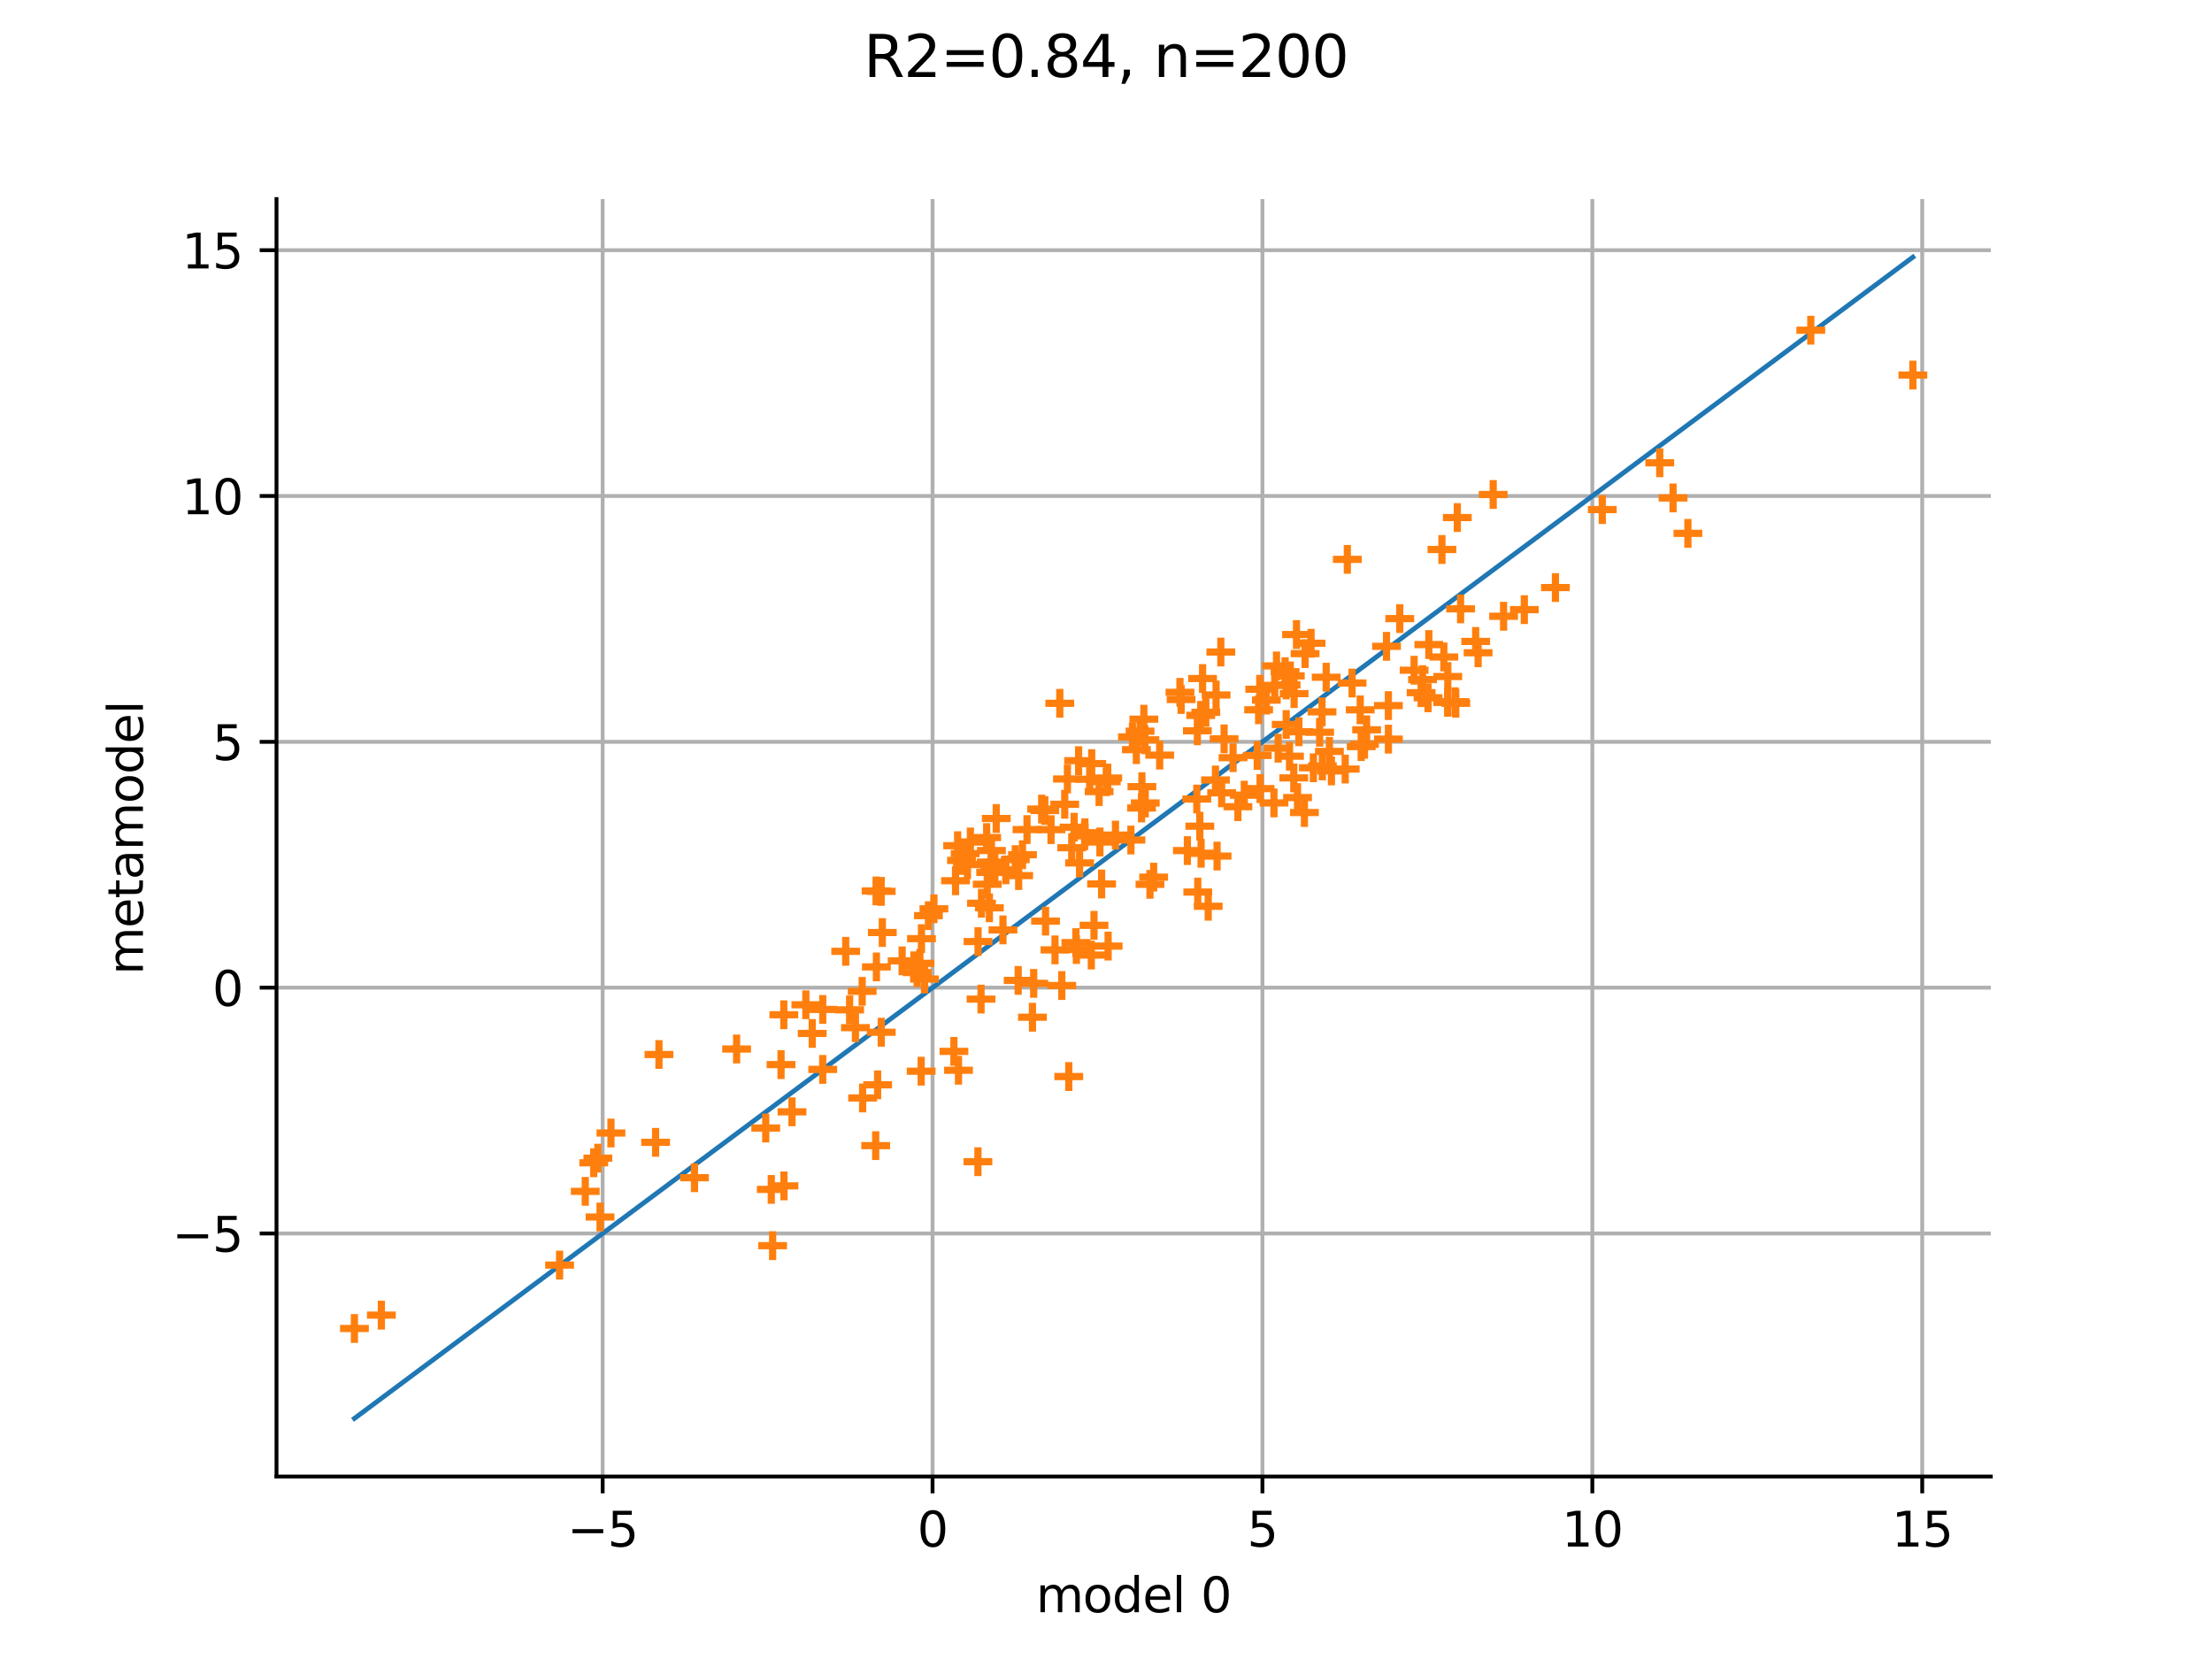 <?xml version="1.0" encoding="utf-8" standalone="no"?>
<!DOCTYPE svg PUBLIC "-//W3C//DTD SVG 1.1//EN"
  "http://www.w3.org/Graphics/SVG/1.1/DTD/svg11.dtd">
<svg xmlns:xlink="http://www.w3.org/1999/xlink" width="460.8pt" height="345.6pt" viewBox="0 0 460.8 345.6" xmlns="http://www.w3.org/2000/svg" version="1.1">
 <defs>
  <style type="text/css">*{stroke-linejoin: round; stroke-linecap: butt}</style>
 </defs>
 <g id="figure_1">
  <g id="patch_1">
   <path d="M 0 345.6 
L 460.8 345.6 
L 460.8 0 
L 0 0 
z
" style="fill: #ffffff"/>
  </g>
  <g id="axes_1">
   <g id="patch_2">
    <path d="M 57.6 307.584 
L 414.72 307.584 
L 414.72 41.472 
L 57.6 41.472 
z
" style="fill: #ffffff"/>
   </g>
   <g id="matplotlib.axis_1">
    <g id="xtick_1">
     <g id="line2d_1">
      <path d="M 125.544 307.584 
L 125.544 41.472 
" clip-path="url(#p8449869de4)" style="fill: none; stroke: #b0b0b0; stroke-width: 0.8; stroke-linecap: square"/>
     </g>
     <g id="line2d_2">
      <defs>
       <path id="mf797b6db4e" d="M 0 0 
L 0 3.5 
" style="stroke: #000000; stroke-width: 0.8"/>
      </defs>
      <g>
       <use xlink:href="#mf797b6db4e" x="125.544" y="307.584" style="stroke: #000000; stroke-width: 0.8"/>
      </g>
     </g>
     <g id="text_1">
      <!-- −5 -->
      <g transform="translate(118.173 322.182) scale(0.1 -0.1)">
       <defs>
        <path id="DejaVuSans-2212" d="M 678 2272 
L 4684 2272 
L 4684 1741 
L 678 1741 
L 678 2272 
z
" transform="scale(0.016)"/>
        <path id="DejaVuSans-35" d="M 691 4666 
L 3169 4666 
L 3169 4134 
L 1269 4134 
L 1269 2991 
Q 1406 3038 1543 3061 
Q 1681 3084 1819 3084 
Q 2600 3084 3056 2656 
Q 3513 2228 3513 1497 
Q 3513 744 3044 326 
Q 2575 -91 1722 -91 
Q 1428 -91 1123 -41 
Q 819 9 494 109 
L 494 744 
Q 775 591 1075 516 
Q 1375 441 1709 441 
Q 2250 441 2565 725 
Q 2881 1009 2881 1497 
Q 2881 1984 2565 2268 
Q 2250 2553 1709 2553 
Q 1456 2553 1204 2497 
Q 953 2441 691 2322 
L 691 4666 
z
" transform="scale(0.016)"/>
       </defs>
       <use xlink:href="#DejaVuSans-2212"/>
       <use xlink:href="#DejaVuSans-35" transform="translate(83.789 0)"/>
      </g>
     </g>
    </g>
    <g id="xtick_2">
     <g id="line2d_3">
      <path d="M 194.266 307.584 
L 194.266 41.472 
" clip-path="url(#p8449869de4)" style="fill: none; stroke: #b0b0b0; stroke-width: 0.8; stroke-linecap: square"/>
     </g>
     <g id="line2d_4">
      <g>
       <use xlink:href="#mf797b6db4e" x="194.266" y="307.584" style="stroke: #000000; stroke-width: 0.8"/>
      </g>
     </g>
     <g id="text_2">
      <!-- 0 -->
      <g transform="translate(191.085 322.182) scale(0.1 -0.1)">
       <defs>
        <path id="DejaVuSans-30" d="M 2034 4250 
Q 1547 4250 1301 3770 
Q 1056 3291 1056 2328 
Q 1056 1369 1301 889 
Q 1547 409 2034 409 
Q 2525 409 2770 889 
Q 3016 1369 3016 2328 
Q 3016 3291 2770 3770 
Q 2525 4250 2034 4250 
z
M 2034 4750 
Q 2819 4750 3233 4129 
Q 3647 3509 3647 2328 
Q 3647 1150 3233 529 
Q 2819 -91 2034 -91 
Q 1250 -91 836 529 
Q 422 1150 422 2328 
Q 422 3509 836 4129 
Q 1250 4750 2034 4750 
z
" transform="scale(0.016)"/>
       </defs>
       <use xlink:href="#DejaVuSans-30"/>
      </g>
     </g>
    </g>
    <g id="xtick_3">
     <g id="line2d_5">
      <path d="M 262.989 307.584 
L 262.989 41.472 
" clip-path="url(#p8449869de4)" style="fill: none; stroke: #b0b0b0; stroke-width: 0.8; stroke-linecap: square"/>
     </g>
     <g id="line2d_6">
      <g>
       <use xlink:href="#mf797b6db4e" x="262.989" y="307.584" style="stroke: #000000; stroke-width: 0.8"/>
      </g>
     </g>
     <g id="text_3">
      <!-- 5 -->
      <g transform="translate(259.807 322.182) scale(0.1 -0.1)">
       <use xlink:href="#DejaVuSans-35"/>
      </g>
     </g>
    </g>
    <g id="xtick_4">
     <g id="line2d_7">
      <path d="M 331.711 307.584 
L 331.711 41.472 
" clip-path="url(#p8449869de4)" style="fill: none; stroke: #b0b0b0; stroke-width: 0.8; stroke-linecap: square"/>
     </g>
     <g id="line2d_8">
      <g>
       <use xlink:href="#mf797b6db4e" x="331.711" y="307.584" style="stroke: #000000; stroke-width: 0.8"/>
      </g>
     </g>
     <g id="text_4">
      <!-- 10 -->
      <g transform="translate(325.348 322.182) scale(0.1 -0.1)">
       <defs>
        <path id="DejaVuSans-31" d="M 794 531 
L 1825 531 
L 1825 4091 
L 703 3866 
L 703 4441 
L 1819 4666 
L 2450 4666 
L 2450 531 
L 3481 531 
L 3481 0 
L 794 0 
L 794 531 
z
" transform="scale(0.016)"/>
       </defs>
       <use xlink:href="#DejaVuSans-31"/>
       <use xlink:href="#DejaVuSans-30" transform="translate(63.623 0)"/>
      </g>
     </g>
    </g>
    <g id="xtick_5">
     <g id="line2d_9">
      <path d="M 400.433 307.584 
L 400.433 41.472 
" clip-path="url(#p8449869de4)" style="fill: none; stroke: #b0b0b0; stroke-width: 0.8; stroke-linecap: square"/>
     </g>
     <g id="line2d_10">
      <g>
       <use xlink:href="#mf797b6db4e" x="400.433" y="307.584" style="stroke: #000000; stroke-width: 0.8"/>
      </g>
     </g>
     <g id="text_5">
      <!-- 15 -->
      <g transform="translate(394.071 322.182) scale(0.1 -0.1)">
       <use xlink:href="#DejaVuSans-31"/>
       <use xlink:href="#DejaVuSans-35" transform="translate(63.623 0)"/>
      </g>
     </g>
    </g>
    <g id="text_6">
     <!-- model 0 -->
     <g transform="translate(215.82 335.861) scale(0.1 -0.1)">
      <defs>
       <path id="DejaVuSans-6d" d="M 3328 2828 
Q 3544 3216 3844 3400 
Q 4144 3584 4550 3584 
Q 5097 3584 5394 3201 
Q 5691 2819 5691 2113 
L 5691 0 
L 5113 0 
L 5113 2094 
Q 5113 2597 4934 2840 
Q 4756 3084 4391 3084 
Q 3944 3084 3684 2787 
Q 3425 2491 3425 1978 
L 3425 0 
L 2847 0 
L 2847 2094 
Q 2847 2600 2669 2842 
Q 2491 3084 2119 3084 
Q 1678 3084 1418 2786 
Q 1159 2488 1159 1978 
L 1159 0 
L 581 0 
L 581 3500 
L 1159 3500 
L 1159 2956 
Q 1356 3278 1631 3431 
Q 1906 3584 2284 3584 
Q 2666 3584 2933 3390 
Q 3200 3197 3328 2828 
z
" transform="scale(0.016)"/>
       <path id="DejaVuSans-6f" d="M 1959 3097 
Q 1497 3097 1228 2736 
Q 959 2375 959 1747 
Q 959 1119 1226 758 
Q 1494 397 1959 397 
Q 2419 397 2687 759 
Q 2956 1122 2956 1747 
Q 2956 2369 2687 2733 
Q 2419 3097 1959 3097 
z
M 1959 3584 
Q 2709 3584 3137 3096 
Q 3566 2609 3566 1747 
Q 3566 888 3137 398 
Q 2709 -91 1959 -91 
Q 1206 -91 779 398 
Q 353 888 353 1747 
Q 353 2609 779 3096 
Q 1206 3584 1959 3584 
z
" transform="scale(0.016)"/>
       <path id="DejaVuSans-64" d="M 2906 2969 
L 2906 4863 
L 3481 4863 
L 3481 0 
L 2906 0 
L 2906 525 
Q 2725 213 2448 61 
Q 2172 -91 1784 -91 
Q 1150 -91 751 415 
Q 353 922 353 1747 
Q 353 2572 751 3078 
Q 1150 3584 1784 3584 
Q 2172 3584 2448 3432 
Q 2725 3281 2906 2969 
z
M 947 1747 
Q 947 1113 1208 752 
Q 1469 391 1925 391 
Q 2381 391 2643 752 
Q 2906 1113 2906 1747 
Q 2906 2381 2643 2742 
Q 2381 3103 1925 3103 
Q 1469 3103 1208 2742 
Q 947 2381 947 1747 
z
" transform="scale(0.016)"/>
       <path id="DejaVuSans-65" d="M 3597 1894 
L 3597 1613 
L 953 1613 
Q 991 1019 1311 708 
Q 1631 397 2203 397 
Q 2534 397 2845 478 
Q 3156 559 3463 722 
L 3463 178 
Q 3153 47 2828 -22 
Q 2503 -91 2169 -91 
Q 1331 -91 842 396 
Q 353 884 353 1716 
Q 353 2575 817 3079 
Q 1281 3584 2069 3584 
Q 2775 3584 3186 3129 
Q 3597 2675 3597 1894 
z
M 3022 2063 
Q 3016 2534 2758 2815 
Q 2500 3097 2075 3097 
Q 1594 3097 1305 2825 
Q 1016 2553 972 2059 
L 3022 2063 
z
" transform="scale(0.016)"/>
       <path id="DejaVuSans-6c" d="M 603 4863 
L 1178 4863 
L 1178 0 
L 603 0 
L 603 4863 
z
" transform="scale(0.016)"/>
       <path id="DejaVuSans-20" transform="scale(0.016)"/>
      </defs>
      <use xlink:href="#DejaVuSans-6d"/>
      <use xlink:href="#DejaVuSans-6f" transform="translate(97.412 0)"/>
      <use xlink:href="#DejaVuSans-64" transform="translate(158.594 0)"/>
      <use xlink:href="#DejaVuSans-65" transform="translate(222.07 0)"/>
      <use xlink:href="#DejaVuSans-6c" transform="translate(283.594 0)"/>
      <use xlink:href="#DejaVuSans-20" transform="translate(311.377 0)"/>
      <use xlink:href="#DejaVuSans-30" transform="translate(343.164 0)"/>
     </g>
    </g>
   </g>
   <g id="matplotlib.axis_2">
    <g id="ytick_1">
     <g id="line2d_11">
      <path d="M 57.6 256.955 
L 414.72 256.955 
" clip-path="url(#p8449869de4)" style="fill: none; stroke: #b0b0b0; stroke-width: 0.8; stroke-linecap: square"/>
     </g>
     <g id="line2d_12">
      <defs>
       <path id="m22997030a2" d="M 0 0 
L -3.5 0 
" style="stroke: #000000; stroke-width: 0.8"/>
      </defs>
      <g>
       <use xlink:href="#m22997030a2" x="57.6" y="256.955" style="stroke: #000000; stroke-width: 0.8"/>
      </g>
     </g>
     <g id="text_7">
      <!-- −5 -->
      <g transform="translate(35.858 260.754) scale(0.1 -0.1)">
       <use xlink:href="#DejaVuSans-2212"/>
       <use xlink:href="#DejaVuSans-35" transform="translate(83.789 0)"/>
      </g>
     </g>
    </g>
    <g id="ytick_2">
     <g id="line2d_13">
      <path d="M 57.6 205.746 
L 414.72 205.746 
" clip-path="url(#p8449869de4)" style="fill: none; stroke: #b0b0b0; stroke-width: 0.8; stroke-linecap: square"/>
     </g>
     <g id="line2d_14">
      <g>
       <use xlink:href="#m22997030a2" x="57.6" y="205.746" style="stroke: #000000; stroke-width: 0.8"/>
      </g>
     </g>
     <g id="text_8">
      <!-- 0 -->
      <g transform="translate(44.237 209.545) scale(0.1 -0.1)">
       <use xlink:href="#DejaVuSans-30"/>
      </g>
     </g>
    </g>
    <g id="ytick_3">
     <g id="line2d_15">
      <path d="M 57.6 154.536 
L 414.72 154.536 
" clip-path="url(#p8449869de4)" style="fill: none; stroke: #b0b0b0; stroke-width: 0.8; stroke-linecap: square"/>
     </g>
     <g id="line2d_16">
      <g>
       <use xlink:href="#m22997030a2" x="57.6" y="154.536" style="stroke: #000000; stroke-width: 0.8"/>
      </g>
     </g>
     <g id="text_9">
      <!-- 5 -->
      <g transform="translate(44.237 158.336) scale(0.1 -0.1)">
       <use xlink:href="#DejaVuSans-35"/>
      </g>
     </g>
    </g>
    <g id="ytick_4">
     <g id="line2d_17">
      <path d="M 57.6 103.327 
L 414.72 103.327 
" clip-path="url(#p8449869de4)" style="fill: none; stroke: #b0b0b0; stroke-width: 0.8; stroke-linecap: square"/>
     </g>
     <g id="line2d_18">
      <g>
       <use xlink:href="#m22997030a2" x="57.6" y="103.327" style="stroke: #000000; stroke-width: 0.8"/>
      </g>
     </g>
     <g id="text_10">
      <!-- 10 -->
      <g transform="translate(37.875 107.126) scale(0.1 -0.1)">
       <use xlink:href="#DejaVuSans-31"/>
       <use xlink:href="#DejaVuSans-30" transform="translate(63.623 0)"/>
      </g>
     </g>
    </g>
    <g id="ytick_5">
     <g id="line2d_19">
      <path d="M 57.6 52.118 
L 414.72 52.118 
" clip-path="url(#p8449869de4)" style="fill: none; stroke: #b0b0b0; stroke-width: 0.8; stroke-linecap: square"/>
     </g>
     <g id="line2d_20">
      <g>
       <use xlink:href="#m22997030a2" x="57.6" y="52.118" style="stroke: #000000; stroke-width: 0.8"/>
      </g>
     </g>
     <g id="text_11">
      <!-- 15 -->
      <g transform="translate(37.875 55.917) scale(0.1 -0.1)">
       <use xlink:href="#DejaVuSans-31"/>
       <use xlink:href="#DejaVuSans-35" transform="translate(63.623 0)"/>
      </g>
     </g>
    </g>
    <g id="text_12">
     <!-- metamodel -->
     <g transform="translate(29.778 203.069) rotate(-90) scale(0.1 -0.1)">
      <defs>
       <path id="DejaVuSans-74" d="M 1172 4494 
L 1172 3500 
L 2356 3500 
L 2356 3053 
L 1172 3053 
L 1172 1153 
Q 1172 725 1289 603 
Q 1406 481 1766 481 
L 2356 481 
L 2356 0 
L 1766 0 
Q 1100 0 847 248 
Q 594 497 594 1153 
L 594 3053 
L 172 3053 
L 172 3500 
L 594 3500 
L 594 4494 
L 1172 4494 
z
" transform="scale(0.016)"/>
       <path id="DejaVuSans-61" d="M 2194 1759 
Q 1497 1759 1228 1600 
Q 959 1441 959 1056 
Q 959 750 1161 570 
Q 1363 391 1709 391 
Q 2188 391 2477 730 
Q 2766 1069 2766 1631 
L 2766 1759 
L 2194 1759 
z
M 3341 1997 
L 3341 0 
L 2766 0 
L 2766 531 
Q 2569 213 2275 61 
Q 1981 -91 1556 -91 
Q 1019 -91 701 211 
Q 384 513 384 1019 
Q 384 1609 779 1909 
Q 1175 2209 1959 2209 
L 2766 2209 
L 2766 2266 
Q 2766 2663 2505 2880 
Q 2244 3097 1772 3097 
Q 1472 3097 1187 3025 
Q 903 2953 641 2809 
L 641 3341 
Q 956 3463 1253 3523 
Q 1550 3584 1831 3584 
Q 2591 3584 2966 3190 
Q 3341 2797 3341 1997 
z
" transform="scale(0.016)"/>
      </defs>
      <use xlink:href="#DejaVuSans-6d"/>
      <use xlink:href="#DejaVuSans-65" transform="translate(97.412 0)"/>
      <use xlink:href="#DejaVuSans-74" transform="translate(158.936 0)"/>
      <use xlink:href="#DejaVuSans-61" transform="translate(198.145 0)"/>
      <use xlink:href="#DejaVuSans-6d" transform="translate(259.424 0)"/>
      <use xlink:href="#DejaVuSans-6f" transform="translate(356.836 0)"/>
      <use xlink:href="#DejaVuSans-64" transform="translate(418.018 0)"/>
      <use xlink:href="#DejaVuSans-65" transform="translate(481.494 0)"/>
      <use xlink:href="#DejaVuSans-6c" transform="translate(543.018 0)"/>
     </g>
    </g>
   </g>
   <g id="line2d_21">
    <path d="M 73.833 295.488 
L 398.487 53.568 
" clip-path="url(#p8449869de4)" style="fill: none; stroke: #1f77b4; stroke-linecap: square"/>
   </g>
   <g id="PathCollection_1">
    <defs>
     <path id="me43668fed3" d="M -3 0 
L 3 0 
M 0 3 
L 0 -3 
" style="stroke: #ff7f0e; stroke-width: 1.5"/>
    </defs>
    <g clip-path="url(#p8449869de4)">
     <use xlink:href="#me43668fed3" x="187.934" y="200.163" style="fill: #ff7f0e; stroke: #ff7f0e; stroke-width: 1.5"/>
     <use xlink:href="#me43668fed3" x="213.004" y="178.056" style="fill: #ff7f0e; stroke: #ff7f0e; stroke-width: 1.5"/>
     <use xlink:href="#me43668fed3" x="215.08" y="211.902" style="fill: #ff7f0e; stroke: #ff7f0e; stroke-width: 1.5"/>
     <use xlink:href="#me43668fed3" x="179.61" y="206.512" style="fill: #ff7f0e; stroke: #ff7f0e; stroke-width: 1.5"/>
     <use xlink:href="#me43668fed3" x="237.803" y="168.321" style="fill: #ff7f0e; stroke: #ff7f0e; stroke-width: 1.5"/>
     <use xlink:href="#me43668fed3" x="253.54" y="178.34" style="fill: #ff7f0e; stroke: #ff7f0e; stroke-width: 1.5"/>
     <use xlink:href="#me43668fed3" x="274.905" y="152.541" style="fill: #ff7f0e; stroke: #ff7f0e; stroke-width: 1.5"/>
     <use xlink:href="#me43668fed3" x="275.474" y="159.558" style="fill: #ff7f0e; stroke: #ff7f0e; stroke-width: 1.5"/>
     <use xlink:href="#me43668fed3" x="179.698" y="228.726" style="fill: #ff7f0e; stroke: #ff7f0e; stroke-width: 1.5"/>
     <use xlink:href="#me43668fed3" x="144.674" y="245.341" style="fill: #ff7f0e; stroke: #ff7f0e; stroke-width: 1.5"/>
     <use xlink:href="#me43668fed3" x="201.063" y="177.828" style="fill: #ff7f0e; stroke: #ff7f0e; stroke-width: 1.5"/>
     <use xlink:href="#me43668fed3" x="182.506" y="185.6" style="fill: #ff7f0e; stroke: #ff7f0e; stroke-width: 1.5"/>
     <use xlink:href="#me43668fed3" x="249.314" y="166.457" style="fill: #ff7f0e; stroke: #ff7f0e; stroke-width: 1.5"/>
     <use xlink:href="#me43668fed3" x="250.128" y="149.023" style="fill: #ff7f0e; stroke: #ff7f0e; stroke-width: 1.5"/>
     <use xlink:href="#me43668fed3" x="227.341" y="198.954" style="fill: #ff7f0e; stroke: #ff7f0e; stroke-width: 1.5"/>
     <use xlink:href="#me43668fed3" x="303.114" y="146.183" style="fill: #ff7f0e; stroke: #ff7f0e; stroke-width: 1.5"/>
     <use xlink:href="#me43668fed3" x="153.45" y="218.525" style="fill: #ff7f0e; stroke: #ff7f0e; stroke-width: 1.5"/>
     <use xlink:href="#me43668fed3" x="136.572" y="237.973" style="fill: #ff7f0e; stroke: #ff7f0e; stroke-width: 1.5"/>
     <use xlink:href="#me43668fed3" x="300.781" y="136.859" style="fill: #ff7f0e; stroke: #ff7f0e; stroke-width: 1.5"/>
     <use xlink:href="#me43668fed3" x="190.385" y="201.19" style="fill: #ff7f0e; stroke: #ff7f0e; stroke-width: 1.5"/>
     <use xlink:href="#me43668fed3" x="224.693" y="158.461" style="fill: #ff7f0e; stroke: #ff7f0e; stroke-width: 1.5"/>
     <use xlink:href="#me43668fed3" x="206.374" y="181.733" style="fill: #ff7f0e; stroke: #ff7f0e; stroke-width: 1.5"/>
     <use xlink:href="#me43668fed3" x="255.005" y="153.921" style="fill: #ff7f0e; stroke: #ff7f0e; stroke-width: 1.5"/>
     <use xlink:href="#me43668fed3" x="163.317" y="247.043" style="fill: #ff7f0e; stroke: #ff7f0e; stroke-width: 1.5"/>
     <use xlink:href="#me43668fed3" x="220.775" y="146.507" style="fill: #ff7f0e; stroke: #ff7f0e; stroke-width: 1.5"/>
     <use xlink:href="#me43668fed3" x="73.833" y="276.75" style="fill: #ff7f0e; stroke: #ff7f0e; stroke-width: 1.5"/>
     <use xlink:href="#me43668fed3" x="199.055" y="183.477" style="fill: #ff7f0e; stroke: #ff7f0e; stroke-width: 1.5"/>
     <use xlink:href="#me43668fed3" x="79.447" y="273.966" style="fill: #ff7f0e; stroke: #ff7f0e; stroke-width: 1.5"/>
     <use xlink:href="#me43668fed3" x="262.431" y="143.586" style="fill: #ff7f0e; stroke: #ff7f0e; stroke-width: 1.5"/>
     <use xlink:href="#me43668fed3" x="182.423" y="238.653" style="fill: #ff7f0e; stroke: #ff7f0e; stroke-width: 1.5"/>
     <use xlink:href="#me43668fed3" x="324.026" y="122.4" style="fill: #ff7f0e; stroke: #ff7f0e; stroke-width: 1.5"/>
     <use xlink:href="#me43668fed3" x="294.59" y="139.619" style="fill: #ff7f0e; stroke: #ff7f0e; stroke-width: 1.5"/>
     <use xlink:href="#me43668fed3" x="217.653" y="168.847" style="fill: #ff7f0e; stroke: #ff7f0e; stroke-width: 1.5"/>
     <use xlink:href="#me43668fed3" x="251.694" y="188.797" style="fill: #ff7f0e; stroke: #ff7f0e; stroke-width: 1.5"/>
     <use xlink:href="#me43668fed3" x="307.412" y="133.622" style="fill: #ff7f0e; stroke: #ff7f0e; stroke-width: 1.5"/>
     <use xlink:href="#me43668fed3" x="269.591" y="144.493" style="fill: #ff7f0e; stroke: #ff7f0e; stroke-width: 1.5"/>
     <use xlink:href="#me43668fed3" x="236.724" y="156.169" style="fill: #ff7f0e; stroke: #ff7f0e; stroke-width: 1.5"/>
     <use xlink:href="#me43668fed3" x="125.004" y="253.523" style="fill: #ff7f0e; stroke: #ff7f0e; stroke-width: 1.5"/>
     <use xlink:href="#me43668fed3" x="123.688" y="242.229" style="fill: #ff7f0e; stroke: #ff7f0e; stroke-width: 1.5"/>
     <use xlink:href="#me43668fed3" x="273.6" y="159.943" style="fill: #ff7f0e; stroke: #ff7f0e; stroke-width: 1.5"/>
     <use xlink:href="#me43668fed3" x="289.226" y="146.989" style="fill: #ff7f0e; stroke: #ff7f0e; stroke-width: 1.5"/>
     <use xlink:href="#me43668fed3" x="127.272" y="236.026" style="fill: #ff7f0e; stroke: #ff7f0e; stroke-width: 1.5"/>
     <use xlink:href="#me43668fed3" x="219.775" y="197.88" style="fill: #ff7f0e; stroke: #ff7f0e; stroke-width: 1.5"/>
     <use xlink:href="#me43668fed3" x="207.242" y="180.857" style="fill: #ff7f0e; stroke: #ff7f0e; stroke-width: 1.5"/>
     <use xlink:href="#me43668fed3" x="280.677" y="116.529" style="fill: #ff7f0e; stroke: #ff7f0e; stroke-width: 1.5"/>
     <use xlink:href="#me43668fed3" x="227.902" y="192.765" style="fill: #ff7f0e; stroke: #ff7f0e; stroke-width: 1.5"/>
     <use xlink:href="#me43668fed3" x="124.548" y="241.265" style="fill: #ff7f0e; stroke: #ff7f0e; stroke-width: 1.5"/>
     <use xlink:href="#me43668fed3" x="183.583" y="215.035" style="fill: #ff7f0e; stroke: #ff7f0e; stroke-width: 1.5"/>
     <use xlink:href="#me43668fed3" x="267.706" y="139.921" style="fill: #ff7f0e; stroke: #ff7f0e; stroke-width: 1.5"/>
     <use xlink:href="#me43668fed3" x="283.562" y="155.532" style="fill: #ff7f0e; stroke: #ff7f0e; stroke-width: 1.5"/>
     <use xlink:href="#me43668fed3" x="183.566" y="185.689" style="fill: #ff7f0e; stroke: #ff7f0e; stroke-width: 1.5"/>
     <use xlink:href="#me43668fed3" x="218.948" y="172.831" style="fill: #ff7f0e; stroke: #ff7f0e; stroke-width: 1.5"/>
     <use xlink:href="#me43668fed3" x="205.66" y="184.207" style="fill: #ff7f0e; stroke: #ff7f0e; stroke-width: 1.5"/>
     <use xlink:href="#me43668fed3" x="212.105" y="204.237" style="fill: #ff7f0e; stroke: #ff7f0e; stroke-width: 1.5"/>
     <use xlink:href="#me43668fed3" x="249.517" y="185.833" style="fill: #ff7f0e; stroke: #ff7f0e; stroke-width: 1.5"/>
     <use xlink:href="#me43668fed3" x="304.269" y="126.834" style="fill: #ff7f0e; stroke: #ff7f0e; stroke-width: 1.5"/>
     <use xlink:href="#me43668fed3" x="254.491" y="165.158" style="fill: #ff7f0e; stroke: #ff7f0e; stroke-width: 1.5"/>
     <use xlink:href="#me43668fed3" x="162.704" y="221.779" style="fill: #ff7f0e; stroke: #ff7f0e; stroke-width: 1.5"/>
     <use xlink:href="#me43668fed3" x="230.458" y="162.845" style="fill: #ff7f0e; stroke: #ff7f0e; stroke-width: 1.5"/>
     <use xlink:href="#me43668fed3" x="230.843" y="197.086" style="fill: #ff7f0e; stroke: #ff7f0e; stroke-width: 1.5"/>
     <use xlink:href="#me43668fed3" x="351.622" y="111.106" style="fill: #ff7f0e; stroke: #ff7f0e; stroke-width: 1.5"/>
     <use xlink:href="#me43668fed3" x="333.786" y="106.156" style="fill: #ff7f0e; stroke: #ff7f0e; stroke-width: 1.5"/>
     <use xlink:href="#me43668fed3" x="224.892" y="179.763" style="fill: #ff7f0e; stroke: #ff7f0e; stroke-width: 1.5"/>
     <use xlink:href="#me43668fed3" x="271.874" y="136.165" style="fill: #ff7f0e; stroke: #ff7f0e; stroke-width: 1.5"/>
     <use xlink:href="#me43668fed3" x="206.483" y="179.591" style="fill: #ff7f0e; stroke: #ff7f0e; stroke-width: 1.5"/>
     <use xlink:href="#me43668fed3" x="253.206" y="162.48" style="fill: #ff7f0e; stroke: #ff7f0e; stroke-width: 1.5"/>
     <use xlink:href="#me43668fed3" x="283.356" y="147.878" style="fill: #ff7f0e; stroke: #ff7f0e; stroke-width: 1.5"/>
     <use xlink:href="#me43668fed3" x="225.944" y="174.108" style="fill: #ff7f0e; stroke: #ff7f0e; stroke-width: 1.5"/>
     <use xlink:href="#me43668fed3" x="169.2" y="215.287" style="fill: #ff7f0e; stroke: #ff7f0e; stroke-width: 1.5"/>
     <use xlink:href="#me43668fed3" x="229.135" y="175.406" style="fill: #ff7f0e; stroke: #ff7f0e; stroke-width: 1.5"/>
     <use xlink:href="#me43668fed3" x="201.544" y="180.101" style="fill: #ff7f0e; stroke: #ff7f0e; stroke-width: 1.5"/>
     <use xlink:href="#me43668fed3" x="221.188" y="205.3" style="fill: #ff7f0e; stroke: #ff7f0e; stroke-width: 1.5"/>
     <use xlink:href="#me43668fed3" x="200.295" y="179.243" style="fill: #ff7f0e; stroke: #ff7f0e; stroke-width: 1.5"/>
     <use xlink:href="#me43668fed3" x="191.958" y="195.536" style="fill: #ff7f0e; stroke: #ff7f0e; stroke-width: 1.5"/>
     <use xlink:href="#me43668fed3" x="159.517" y="234.989" style="fill: #ff7f0e; stroke: #ff7f0e; stroke-width: 1.5"/>
     <use xlink:href="#me43668fed3" x="164.987" y="231.611" style="fill: #ff7f0e; stroke: #ff7f0e; stroke-width: 1.5"/>
     <use xlink:href="#me43668fed3" x="281.668" y="142.288" style="fill: #ff7f0e; stroke: #ff7f0e; stroke-width: 1.5"/>
     <use xlink:href="#me43668fed3" x="227.423" y="159.064" style="fill: #ff7f0e; stroke: #ff7f0e; stroke-width: 1.5"/>
     <use xlink:href="#me43668fed3" x="176.991" y="210.373" style="fill: #ff7f0e; stroke: #ff7f0e; stroke-width: 1.5"/>
     <use xlink:href="#me43668fed3" x="288.837" y="134.645" style="fill: #ff7f0e; stroke: #ff7f0e; stroke-width: 1.5"/>
     <use xlink:href="#me43668fed3" x="116.574" y="263.539" style="fill: #ff7f0e; stroke: #ff7f0e; stroke-width: 1.5"/>
     <use xlink:href="#me43668fed3" x="275.399" y="148.288" style="fill: #ff7f0e; stroke: #ff7f0e; stroke-width: 1.5"/>
     <use xlink:href="#me43668fed3" x="208.936" y="193.715" style="fill: #ff7f0e; stroke: #ff7f0e; stroke-width: 1.5"/>
     <use xlink:href="#me43668fed3" x="211.507" y="179.078" style="fill: #ff7f0e; stroke: #ff7f0e; stroke-width: 1.5"/>
     <use xlink:href="#me43668fed3" x="207.537" y="170.506" style="fill: #ff7f0e; stroke: #ff7f0e; stroke-width: 1.5"/>
     <use xlink:href="#me43668fed3" x="227.008" y="162.32" style="fill: #ff7f0e; stroke: #ff7f0e; stroke-width: 1.5"/>
     <use xlink:href="#me43668fed3" x="297.482" y="145.36" style="fill: #ff7f0e; stroke: #ff7f0e; stroke-width: 1.5"/>
     <use xlink:href="#me43668fed3" x="261.908" y="157.377" style="fill: #ff7f0e; stroke: #ff7f0e; stroke-width: 1.5"/>
     <use xlink:href="#me43668fed3" x="213.949" y="172.814" style="fill: #ff7f0e; stroke: #ff7f0e; stroke-width: 1.5"/>
     <use xlink:href="#me43668fed3" x="204.369" y="208.13" style="fill: #ff7f0e; stroke: #ff7f0e; stroke-width: 1.5"/>
     <use xlink:href="#me43668fed3" x="235.593" y="174.997" style="fill: #ff7f0e; stroke: #ff7f0e; stroke-width: 1.5"/>
     <use xlink:href="#me43668fed3" x="301.568" y="146.324" style="fill: #ff7f0e; stroke: #ff7f0e; stroke-width: 1.5"/>
     <use xlink:href="#me43668fed3" x="163.283" y="211.387" style="fill: #ff7f0e; stroke: #ff7f0e; stroke-width: 1.5"/>
     <use xlink:href="#me43668fed3" x="271.736" y="169.263" style="fill: #ff7f0e; stroke: #ff7f0e; stroke-width: 1.5"/>
     <use xlink:href="#me43668fed3" x="348.529" y="103.729" style="fill: #ff7f0e; stroke: #ff7f0e; stroke-width: 1.5"/>
     <use xlink:href="#me43668fed3" x="171.398" y="210.284" style="fill: #ff7f0e; stroke: #ff7f0e; stroke-width: 1.5"/>
     <use xlink:href="#me43668fed3" x="265.917" y="138.721" style="fill: #ff7f0e; stroke: #ff7f0e; stroke-width: 1.5"/>
     <use xlink:href="#me43668fed3" x="191.897" y="223.154" style="fill: #ff7f0e; stroke: #ff7f0e; stroke-width: 1.5"/>
     <use xlink:href="#me43668fed3" x="265.555" y="142.772" style="fill: #ff7f0e; stroke: #ff7f0e; stroke-width: 1.5"/>
     <use xlink:href="#me43668fed3" x="202.152" y="175.406" style="fill: #ff7f0e; stroke: #ff7f0e; stroke-width: 1.5"/>
     <use xlink:href="#me43668fed3" x="289.234" y="153.974" style="fill: #ff7f0e; stroke: #ff7f0e; stroke-width: 1.5"/>
     <use xlink:href="#me43668fed3" x="270.298" y="166.15" style="fill: #ff7f0e; stroke: #ff7f0e; stroke-width: 1.5"/>
     <use xlink:href="#me43668fed3" x="270.588" y="152.449" style="fill: #ff7f0e; stroke: #ff7f0e; stroke-width: 1.5"/>
     <use xlink:href="#me43668fed3" x="193.411" y="190.749" style="fill: #ff7f0e; stroke: #ff7f0e; stroke-width: 1.5"/>
     <use xlink:href="#me43668fed3" x="171.387" y="222.775" style="fill: #ff7f0e; stroke: #ff7f0e; stroke-width: 1.5"/>
     <use xlink:href="#me43668fed3" x="237.882" y="163.87" style="fill: #ff7f0e; stroke: #ff7f0e; stroke-width: 1.5"/>
     <use xlink:href="#me43668fed3" x="235.911" y="153.519" style="fill: #ff7f0e; stroke: #ff7f0e; stroke-width: 1.5"/>
     <use xlink:href="#me43668fed3" x="249.943" y="172.108" style="fill: #ff7f0e; stroke: #ff7f0e; stroke-width: 1.5"/>
     <use xlink:href="#me43668fed3" x="311.06" y="103.01" style="fill: #ff7f0e; stroke: #ff7f0e; stroke-width: 1.5"/>
     <use xlink:href="#me43668fed3" x="212.206" y="182.398" style="fill: #ff7f0e; stroke: #ff7f0e; stroke-width: 1.5"/>
     <use xlink:href="#me43668fed3" x="257.884" y="168.053" style="fill: #ff7f0e; stroke: #ff7f0e; stroke-width: 1.5"/>
     <use xlink:href="#me43668fed3" x="249.434" y="152.24" style="fill: #ff7f0e; stroke: #ff7f0e; stroke-width: 1.5"/>
     <use xlink:href="#me43668fed3" x="301.602" y="140.931" style="fill: #ff7f0e; stroke: #ff7f0e; stroke-width: 1.5"/>
     <use xlink:href="#me43668fed3" x="121.922" y="248.182" style="fill: #ff7f0e; stroke: #ff7f0e; stroke-width: 1.5"/>
     <use xlink:href="#me43668fed3" x="216.999" y="168.544" style="fill: #ff7f0e; stroke: #ff7f0e; stroke-width: 1.5"/>
     <use xlink:href="#me43668fed3" x="223.769" y="172.326" style="fill: #ff7f0e; stroke: #ff7f0e; stroke-width: 1.5"/>
     <use xlink:href="#me43668fed3" x="199.673" y="222.954" style="fill: #ff7f0e; stroke: #ff7f0e; stroke-width: 1.5"/>
     <use xlink:href="#me43668fed3" x="192.591" y="203.953" style="fill: #ff7f0e; stroke: #ff7f0e; stroke-width: 1.5"/>
     <use xlink:href="#me43668fed3" x="232.374" y="173.968" style="fill: #ff7f0e; stroke: #ff7f0e; stroke-width: 1.5"/>
     <use xlink:href="#me43668fed3" x="307.92" y="135.984" style="fill: #ff7f0e; stroke: #ff7f0e; stroke-width: 1.5"/>
     <use xlink:href="#me43668fed3" x="245.807" y="144.229" style="fill: #ff7f0e; stroke: #ff7f0e; stroke-width: 1.5"/>
     <use xlink:href="#me43668fed3" x="229.482" y="184.153" style="fill: #ff7f0e; stroke: #ff7f0e; stroke-width: 1.5"/>
     <use xlink:href="#me43668fed3" x="277.362" y="160.601" style="fill: #ff7f0e; stroke: #ff7f0e; stroke-width: 1.5"/>
     <use xlink:href="#me43668fed3" x="300.384" y="114.469" style="fill: #ff7f0e; stroke: #ff7f0e; stroke-width: 1.5"/>
     <use xlink:href="#me43668fed3" x="276.272" y="141.073" style="fill: #ff7f0e; stroke: #ff7f0e; stroke-width: 1.5"/>
     <use xlink:href="#me43668fed3" x="253.333" y="144.777" style="fill: #ff7f0e; stroke: #ff7f0e; stroke-width: 1.5"/>
     <use xlink:href="#me43668fed3" x="226.008" y="173.471" style="fill: #ff7f0e; stroke: #ff7f0e; stroke-width: 1.5"/>
     <use xlink:href="#me43668fed3" x="240.327" y="182.725" style="fill: #ff7f0e; stroke: #ff7f0e; stroke-width: 1.5"/>
     <use xlink:href="#me43668fed3" x="182.826" y="225.992" style="fill: #ff7f0e; stroke: #ff7f0e; stroke-width: 1.5"/>
     <use xlink:href="#me43668fed3" x="296.341" y="141.57" style="fill: #ff7f0e; stroke: #ff7f0e; stroke-width: 1.5"/>
     <use xlink:href="#me43668fed3" x="230.76" y="162.08" style="fill: #ff7f0e; stroke: #ff7f0e; stroke-width: 1.5"/>
     <use xlink:href="#me43668fed3" x="270.088" y="132.187" style="fill: #ff7f0e; stroke: #ff7f0e; stroke-width: 1.5"/>
     <use xlink:href="#me43668fed3" x="224.127" y="196.364" style="fill: #ff7f0e; stroke: #ff7f0e; stroke-width: 1.5"/>
     <use xlink:href="#me43668fed3" x="250.52" y="141.35" style="fill: #ff7f0e; stroke: #ff7f0e; stroke-width: 1.5"/>
     <use xlink:href="#me43668fed3" x="167.875" y="209.317" style="fill: #ff7f0e; stroke: #ff7f0e; stroke-width: 1.5"/>
     <use xlink:href="#me43668fed3" x="268.632" y="157.53" style="fill: #ff7f0e; stroke: #ff7f0e; stroke-width: 1.5"/>
     <use xlink:href="#me43668fed3" x="269.518" y="162.052" style="fill: #ff7f0e; stroke: #ff7f0e; stroke-width: 1.5"/>
     <use xlink:href="#me43668fed3" x="284.688" y="152.029" style="fill: #ff7f0e; stroke: #ff7f0e; stroke-width: 1.5"/>
     <use xlink:href="#me43668fed3" x="377.221" y="68.786" style="fill: #ff7f0e; stroke: #ff7f0e; stroke-width: 1.5"/>
     <use xlink:href="#me43668fed3" x="251.192" y="148.392" style="fill: #ff7f0e; stroke: #ff7f0e; stroke-width: 1.5"/>
     <use xlink:href="#me43668fed3" x="199.492" y="176.176" style="fill: #ff7f0e; stroke: #ff7f0e; stroke-width: 1.5"/>
     <use xlink:href="#me43668fed3" x="194.554" y="189.322" style="fill: #ff7f0e; stroke: #ff7f0e; stroke-width: 1.5"/>
     <use xlink:href="#me43668fed3" x="238.579" y="167.282" style="fill: #ff7f0e; stroke: #ff7f0e; stroke-width: 1.5"/>
     <use xlink:href="#me43668fed3" x="296.049" y="144.298" style="fill: #ff7f0e; stroke: #ff7f0e; stroke-width: 1.5"/>
     <use xlink:href="#me43668fed3" x="267.941" y="150.923" style="fill: #ff7f0e; stroke: #ff7f0e; stroke-width: 1.5"/>
     <use xlink:href="#me43668fed3" x="246.049" y="145.723" style="fill: #ff7f0e; stroke: #ff7f0e; stroke-width: 1.5"/>
     <use xlink:href="#me43668fed3" x="176.177" y="198.176" style="fill: #ff7f0e; stroke: #ff7f0e; stroke-width: 1.5"/>
     <use xlink:href="#me43668fed3" x="228.966" y="164.905" style="fill: #ff7f0e; stroke: #ff7f0e; stroke-width: 1.5"/>
     <use xlink:href="#me43668fed3" x="259.209" y="165.648" style="fill: #ff7f0e; stroke: #ff7f0e; stroke-width: 1.5"/>
     <use xlink:href="#me43668fed3" x="263.805" y="145.841" style="fill: #ff7f0e; stroke: #ff7f0e; stroke-width: 1.5"/>
     <use xlink:href="#me43668fed3" x="247.356" y="177.196" style="fill: #ff7f0e; stroke: #ff7f0e; stroke-width: 1.5"/>
     <use xlink:href="#me43668fed3" x="256.867" y="157.835" style="fill: #ff7f0e; stroke: #ff7f0e; stroke-width: 1.5"/>
     <use xlink:href="#me43668fed3" x="345.756" y="96.415" style="fill: #ff7f0e; stroke: #ff7f0e; stroke-width: 1.5"/>
     <use xlink:href="#me43668fed3" x="224.234" y="197.809" style="fill: #ff7f0e; stroke: #ff7f0e; stroke-width: 1.5"/>
     <use xlink:href="#me43668fed3" x="250.212" y="177.752" style="fill: #ff7f0e; stroke: #ff7f0e; stroke-width: 1.5"/>
     <use xlink:href="#me43668fed3" x="205.542" y="174.475" style="fill: #ff7f0e; stroke: #ff7f0e; stroke-width: 1.5"/>
     <use xlink:href="#me43668fed3" x="223.263" y="176.604" style="fill: #ff7f0e; stroke: #ff7f0e; stroke-width: 1.5"/>
     <use xlink:href="#me43668fed3" x="254.321" y="135.833" style="fill: #ff7f0e; stroke: #ff7f0e; stroke-width: 1.5"/>
     <use xlink:href="#me43668fed3" x="217.808" y="191.89" style="fill: #ff7f0e; stroke: #ff7f0e; stroke-width: 1.5"/>
     <use xlink:href="#me43668fed3" x="266.262" y="155.865" style="fill: #ff7f0e; stroke: #ff7f0e; stroke-width: 1.5"/>
     <use xlink:href="#me43668fed3" x="182.571" y="201.422" style="fill: #ff7f0e; stroke: #ff7f0e; stroke-width: 1.5"/>
     <use xlink:href="#me43668fed3" x="267.92" y="142.681" style="fill: #ff7f0e; stroke: #ff7f0e; stroke-width: 1.5"/>
     <use xlink:href="#me43668fed3" x="178.204" y="214.077" style="fill: #ff7f0e; stroke: #ff7f0e; stroke-width: 1.5"/>
     <use xlink:href="#me43668fed3" x="215.337" y="204.853" style="fill: #ff7f0e; stroke: #ff7f0e; stroke-width: 1.5"/>
     <use xlink:href="#me43668fed3" x="183.805" y="194.259" style="fill: #ff7f0e; stroke: #ff7f0e; stroke-width: 1.5"/>
     <use xlink:href="#me43668fed3" x="398.487" y="78.132" style="fill: #ff7f0e; stroke: #ff7f0e; stroke-width: 1.5"/>
     <use xlink:href="#me43668fed3" x="239.561" y="184.218" style="fill: #ff7f0e; stroke: #ff7f0e; stroke-width: 1.5"/>
     <use xlink:href="#me43668fed3" x="291.596" y="128.866" style="fill: #ff7f0e; stroke: #ff7f0e; stroke-width: 1.5"/>
     <use xlink:href="#me43668fed3" x="273.12" y="133.999" style="fill: #ff7f0e; stroke: #ff7f0e; stroke-width: 1.5"/>
     <use xlink:href="#me43668fed3" x="191.055" y="202.609" style="fill: #ff7f0e; stroke: #ff7f0e; stroke-width: 1.5"/>
     <use xlink:href="#me43668fed3" x="209.527" y="181.212" style="fill: #ff7f0e; stroke: #ff7f0e; stroke-width: 1.5"/>
     <use xlink:href="#me43668fed3" x="303.585" y="107.819" style="fill: #ff7f0e; stroke: #ff7f0e; stroke-width: 1.5"/>
     <use xlink:href="#me43668fed3" x="317.545" y="126.994" style="fill: #ff7f0e; stroke: #ff7f0e; stroke-width: 1.5"/>
     <use xlink:href="#me43668fed3" x="262.194" y="147.857" style="fill: #ff7f0e; stroke: #ff7f0e; stroke-width: 1.5"/>
     <use xlink:href="#me43668fed3" x="284.244" y="155.046" style="fill: #ff7f0e; stroke: #ff7f0e; stroke-width: 1.5"/>
     <use xlink:href="#me43668fed3" x="206.531" y="177.176" style="fill: #ff7f0e; stroke: #ff7f0e; stroke-width: 1.5"/>
     <use xlink:href="#me43668fed3" x="280.233" y="160.211" style="fill: #ff7f0e; stroke: #ff7f0e; stroke-width: 1.5"/>
     <use xlink:href="#me43668fed3" x="222.363" y="162.276" style="fill: #ff7f0e; stroke: #ff7f0e; stroke-width: 1.5"/>
     <use xlink:href="#me43668fed3" x="237.499" y="152.327" style="fill: #ff7f0e; stroke: #ff7f0e; stroke-width: 1.5"/>
     <use xlink:href="#me43668fed3" x="276.942" y="156.537" style="fill: #ff7f0e; stroke: #ff7f0e; stroke-width: 1.5"/>
     <use xlink:href="#me43668fed3" x="160.95" y="259.5" style="fill: #ff7f0e; stroke: #ff7f0e; stroke-width: 1.5"/>
     <use xlink:href="#me43668fed3" x="160.674" y="247.779" style="fill: #ff7f0e; stroke: #ff7f0e; stroke-width: 1.5"/>
     <use xlink:href="#me43668fed3" x="203.745" y="196.141" style="fill: #ff7f0e; stroke: #ff7f0e; stroke-width: 1.5"/>
     <use xlink:href="#me43668fed3" x="222.646" y="224.263" style="fill: #ff7f0e; stroke: #ff7f0e; stroke-width: 1.5"/>
     <use xlink:href="#me43668fed3" x="203.722" y="241.999" style="fill: #ff7f0e; stroke: #ff7f0e; stroke-width: 1.5"/>
     <use xlink:href="#me43668fed3" x="198.718" y="219.026" style="fill: #ff7f0e; stroke: #ff7f0e; stroke-width: 1.5"/>
     <use xlink:href="#me43668fed3" x="204.464" y="188.168" style="fill: #ff7f0e; stroke: #ff7f0e; stroke-width: 1.5"/>
     <use xlink:href="#me43668fed3" x="265.39" y="167.261" style="fill: #ff7f0e; stroke: #ff7f0e; stroke-width: 1.5"/>
     <use xlink:href="#me43668fed3" x="238.502" y="154.113" style="fill: #ff7f0e; stroke: #ff7f0e; stroke-width: 1.5"/>
     <use xlink:href="#me43668fed3" x="137.274" y="219.668" style="fill: #ff7f0e; stroke: #ff7f0e; stroke-width: 1.5"/>
     <use xlink:href="#me43668fed3" x="238.287" y="149.819" style="fill: #ff7f0e; stroke: #ff7f0e; stroke-width: 1.5"/>
     <use xlink:href="#me43668fed3" x="297.652" y="134.277" style="fill: #ff7f0e; stroke: #ff7f0e; stroke-width: 1.5"/>
     <use xlink:href="#me43668fed3" x="206.105" y="189.115" style="fill: #ff7f0e; stroke: #ff7f0e; stroke-width: 1.5"/>
     <use xlink:href="#me43668fed3" x="268.799" y="140.798" style="fill: #ff7f0e; stroke: #ff7f0e; stroke-width: 1.5"/>
     <use xlink:href="#me43668fed3" x="303.266" y="146.51" style="fill: #ff7f0e; stroke: #ff7f0e; stroke-width: 1.5"/>
     <use xlink:href="#me43668fed3" x="262.495" y="164.277" style="fill: #ff7f0e; stroke: #ff7f0e; stroke-width: 1.5"/>
     <use xlink:href="#me43668fed3" x="241.586" y="157.31" style="fill: #ff7f0e; stroke: #ff7f0e; stroke-width: 1.5"/>
     <use xlink:href="#me43668fed3" x="221.806" y="167.55" style="fill: #ff7f0e; stroke: #ff7f0e; stroke-width: 1.5"/>
     <use xlink:href="#me43668fed3" x="191.632" y="200.677" style="fill: #ff7f0e; stroke: #ff7f0e; stroke-width: 1.5"/>
     <use xlink:href="#me43668fed3" x="313.227" y="128.379" style="fill: #ff7f0e; stroke: #ff7f0e; stroke-width: 1.5"/>
    </g>
   </g>
   <g id="patch_3">
    <path d="M 57.6 307.584 
L 57.6 41.472 
" style="fill: none; stroke: #000000; stroke-width: 0.8; stroke-linejoin: miter; stroke-linecap: square"/>
   </g>
   <g id="patch_4">
    <path d="M 57.6 307.584 
L 414.72 307.584 
" style="fill: none; stroke: #000000; stroke-width: 0.8; stroke-linejoin: miter; stroke-linecap: square"/>
   </g>
  </g>
  <g id="text_13">
   <!-- R2=0.84, n=200 -->
   <g transform="translate(179.93 16.03) scale(0.12 -0.12)">
    <defs>
     <path id="DejaVuSans-52" d="M 2841 2188 
Q 3044 2119 3236 1894 
Q 3428 1669 3622 1275 
L 4263 0 
L 3584 0 
L 2988 1197 
Q 2756 1666 2539 1819 
Q 2322 1972 1947 1972 
L 1259 1972 
L 1259 0 
L 628 0 
L 628 4666 
L 2053 4666 
Q 2853 4666 3247 4331 
Q 3641 3997 3641 3322 
Q 3641 2881 3436 2590 
Q 3231 2300 2841 2188 
z
M 1259 4147 
L 1259 2491 
L 2053 2491 
Q 2509 2491 2742 2702 
Q 2975 2913 2975 3322 
Q 2975 3731 2742 3939 
Q 2509 4147 2053 4147 
L 1259 4147 
z
" transform="scale(0.016)"/>
     <path id="DejaVuSans-32" d="M 1228 531 
L 3431 531 
L 3431 0 
L 469 0 
L 469 531 
Q 828 903 1448 1529 
Q 2069 2156 2228 2338 
Q 2531 2678 2651 2914 
Q 2772 3150 2772 3378 
Q 2772 3750 2511 3984 
Q 2250 4219 1831 4219 
Q 1534 4219 1204 4116 
Q 875 4013 500 3803 
L 500 4441 
Q 881 4594 1212 4672 
Q 1544 4750 1819 4750 
Q 2544 4750 2975 4387 
Q 3406 4025 3406 3419 
Q 3406 3131 3298 2873 
Q 3191 2616 2906 2266 
Q 2828 2175 2409 1742 
Q 1991 1309 1228 531 
z
" transform="scale(0.016)"/>
     <path id="DejaVuSans-3d" d="M 678 2906 
L 4684 2906 
L 4684 2381 
L 678 2381 
L 678 2906 
z
M 678 1631 
L 4684 1631 
L 4684 1100 
L 678 1100 
L 678 1631 
z
" transform="scale(0.016)"/>
     <path id="DejaVuSans-2e" d="M 684 794 
L 1344 794 
L 1344 0 
L 684 0 
L 684 794 
z
" transform="scale(0.016)"/>
     <path id="DejaVuSans-38" d="M 2034 2216 
Q 1584 2216 1326 1975 
Q 1069 1734 1069 1313 
Q 1069 891 1326 650 
Q 1584 409 2034 409 
Q 2484 409 2743 651 
Q 3003 894 3003 1313 
Q 3003 1734 2745 1975 
Q 2488 2216 2034 2216 
z
M 1403 2484 
Q 997 2584 770 2862 
Q 544 3141 544 3541 
Q 544 4100 942 4425 
Q 1341 4750 2034 4750 
Q 2731 4750 3128 4425 
Q 3525 4100 3525 3541 
Q 3525 3141 3298 2862 
Q 3072 2584 2669 2484 
Q 3125 2378 3379 2068 
Q 3634 1759 3634 1313 
Q 3634 634 3220 271 
Q 2806 -91 2034 -91 
Q 1263 -91 848 271 
Q 434 634 434 1313 
Q 434 1759 690 2068 
Q 947 2378 1403 2484 
z
M 1172 3481 
Q 1172 3119 1398 2916 
Q 1625 2713 2034 2713 
Q 2441 2713 2670 2916 
Q 2900 3119 2900 3481 
Q 2900 3844 2670 4047 
Q 2441 4250 2034 4250 
Q 1625 4250 1398 4047 
Q 1172 3844 1172 3481 
z
" transform="scale(0.016)"/>
     <path id="DejaVuSans-34" d="M 2419 4116 
L 825 1625 
L 2419 1625 
L 2419 4116 
z
M 2253 4666 
L 3047 4666 
L 3047 1625 
L 3713 1625 
L 3713 1100 
L 3047 1100 
L 3047 0 
L 2419 0 
L 2419 1100 
L 313 1100 
L 313 1709 
L 2253 4666 
z
" transform="scale(0.016)"/>
     <path id="DejaVuSans-2c" d="M 750 794 
L 1409 794 
L 1409 256 
L 897 -744 
L 494 -744 
L 750 256 
L 750 794 
z
" transform="scale(0.016)"/>
     <path id="DejaVuSans-6e" d="M 3513 2113 
L 3513 0 
L 2938 0 
L 2938 2094 
Q 2938 2591 2744 2837 
Q 2550 3084 2163 3084 
Q 1697 3084 1428 2787 
Q 1159 2491 1159 1978 
L 1159 0 
L 581 0 
L 581 3500 
L 1159 3500 
L 1159 2956 
Q 1366 3272 1645 3428 
Q 1925 3584 2291 3584 
Q 2894 3584 3203 3211 
Q 3513 2838 3513 2113 
z
" transform="scale(0.016)"/>
    </defs>
    <use xlink:href="#DejaVuSans-52"/>
    <use xlink:href="#DejaVuSans-32" transform="translate(69.482 0)"/>
    <use xlink:href="#DejaVuSans-3d" transform="translate(133.105 0)"/>
    <use xlink:href="#DejaVuSans-30" transform="translate(216.895 0)"/>
    <use xlink:href="#DejaVuSans-2e" transform="translate(280.518 0)"/>
    <use xlink:href="#DejaVuSans-38" transform="translate(312.305 0)"/>
    <use xlink:href="#DejaVuSans-34" transform="translate(375.928 0)"/>
    <use xlink:href="#DejaVuSans-2c" transform="translate(439.551 0)"/>
    <use xlink:href="#DejaVuSans-20" transform="translate(471.338 0)"/>
    <use xlink:href="#DejaVuSans-6e" transform="translate(503.125 0)"/>
    <use xlink:href="#DejaVuSans-3d" transform="translate(566.504 0)"/>
    <use xlink:href="#DejaVuSans-32" transform="translate(650.293 0)"/>
    <use xlink:href="#DejaVuSans-30" transform="translate(713.916 0)"/>
    <use xlink:href="#DejaVuSans-30" transform="translate(777.539 0)"/>
   </g>
  </g>
 </g>
 <defs>
  <clipPath id="p8449869de4">
   <rect x="57.6" y="41.472" width="357.12" height="266.112"/>
  </clipPath>
 </defs>
</svg>
